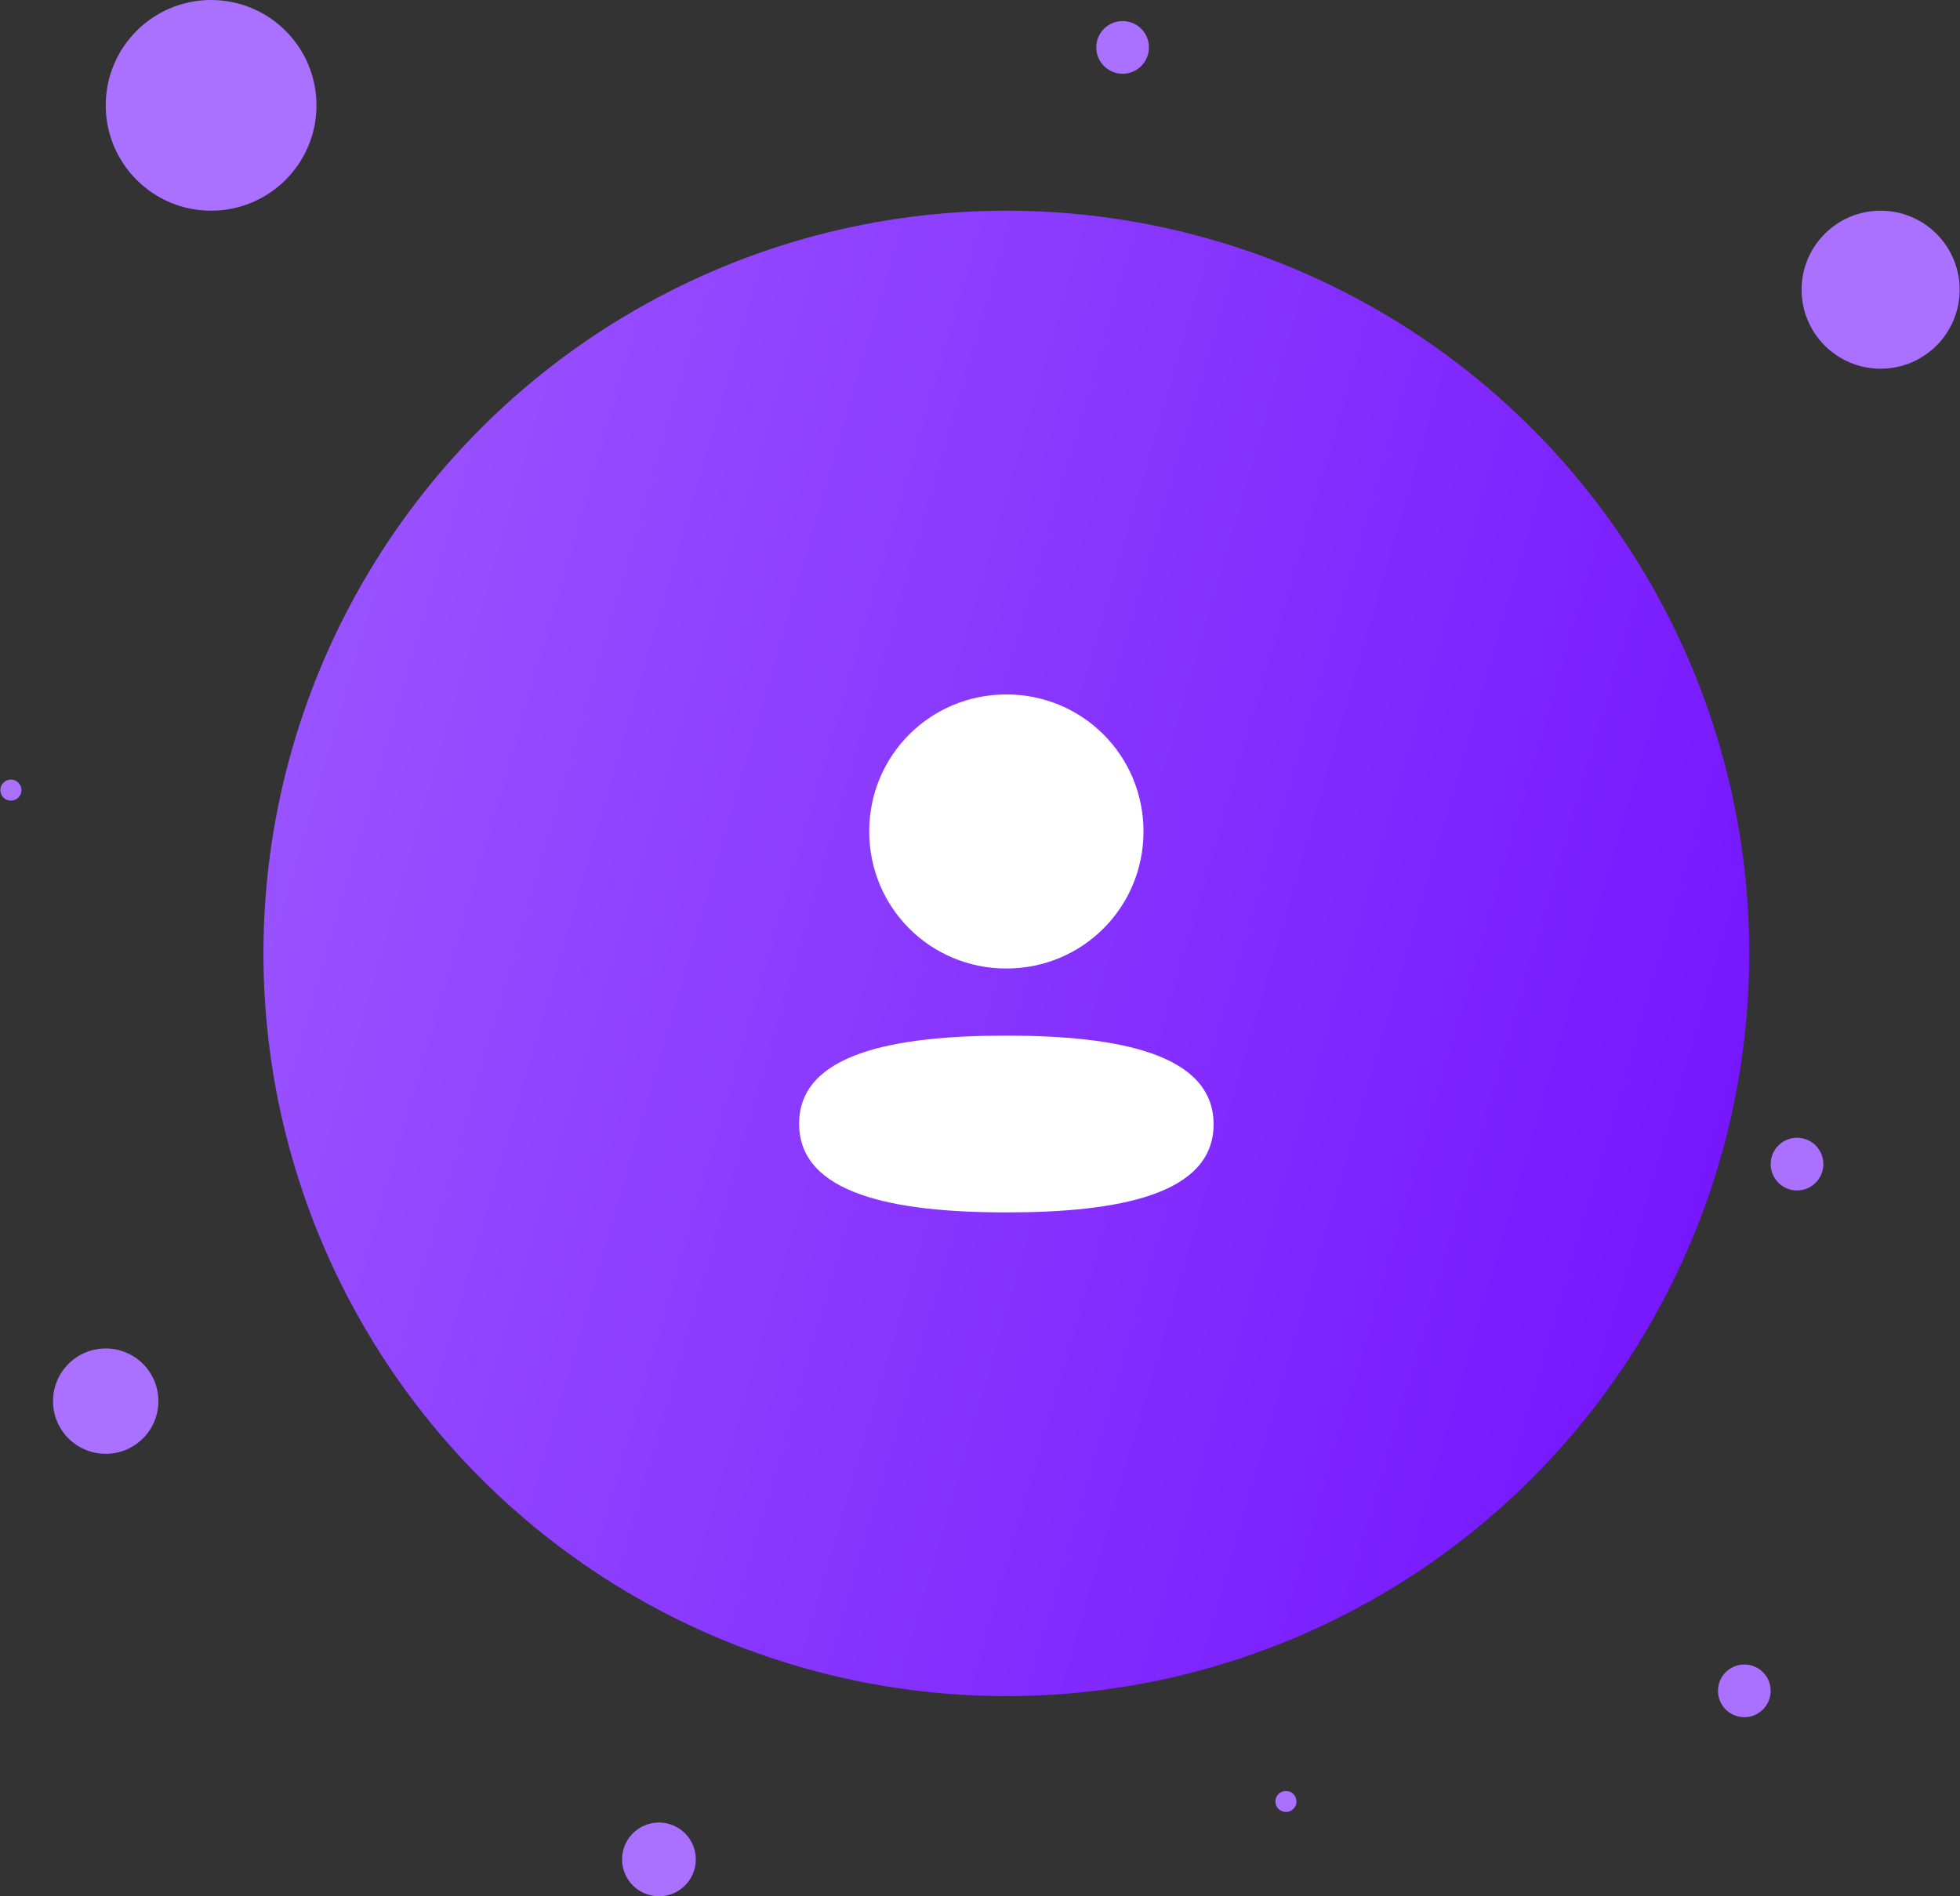 <svg width="186" height="180" viewBox="0 0 186 180" fill="none" xmlns="http://www.w3.org/2000/svg">
<rect x="0" y="0" width="186" height="180" fill="#333333" stroke="none"/>
<circle cx="95.5" cy="90.5" r="70.5" fill="url(#paint0_linear_1764_104597)"/>
<circle cx="178.467" cy="27.5" r="7.5" fill="#AA70FF"/>
<circle cx="20.033" cy="10" r="10" fill="#AA70FF"/>
<circle cx="10.033" cy="133" r="5" fill="#AA70FF"/>
<circle cx="165.533" cy="160.5" r="2.5" fill="#AA70FF"/>
<path fill-rule="evenodd" clip-rule="evenodd" d="M108.515 78.925C108.515 86.145 102.726 91.935 95.5 91.935C88.277 91.935 82.486 86.145 82.486 78.925C82.486 71.705 88.277 65.918 95.5 65.918C102.726 65.918 108.515 71.705 108.515 78.925ZM95.5 115.085C84.837 115.085 75.834 113.351 75.834 106.665C75.834 99.976 84.894 98.304 95.5 98.304C106.166 98.304 115.167 100.037 115.167 106.724C115.167 113.413 106.107 115.085 95.5 115.085Z" fill="white"/>
<circle cx="106.533" cy="4.5" r="2.5" fill="#AA70FF"/>
<circle cx="62.533" cy="176.5" r="3.5" fill="#AA70FF"/>
<circle cx="122.033" cy="171" r="1" fill="#AA70FF"/>
<circle cx="170.533" cy="110.5" r="2.5" fill="#AA70FF"/>
<circle cx="1.033" cy="75" r="1" fill="#AA70FF"/>
<defs>
<linearGradient id="paint0_linear_1764_104597" x1="166" y1="161" x2="-1.777" y2="112.355" gradientUnits="userSpaceOnUse">
<stop stop-color="#7210FF"/>
<stop offset="1" stop-color="#9D59FF"/>
</linearGradient>
</defs>
</svg>
